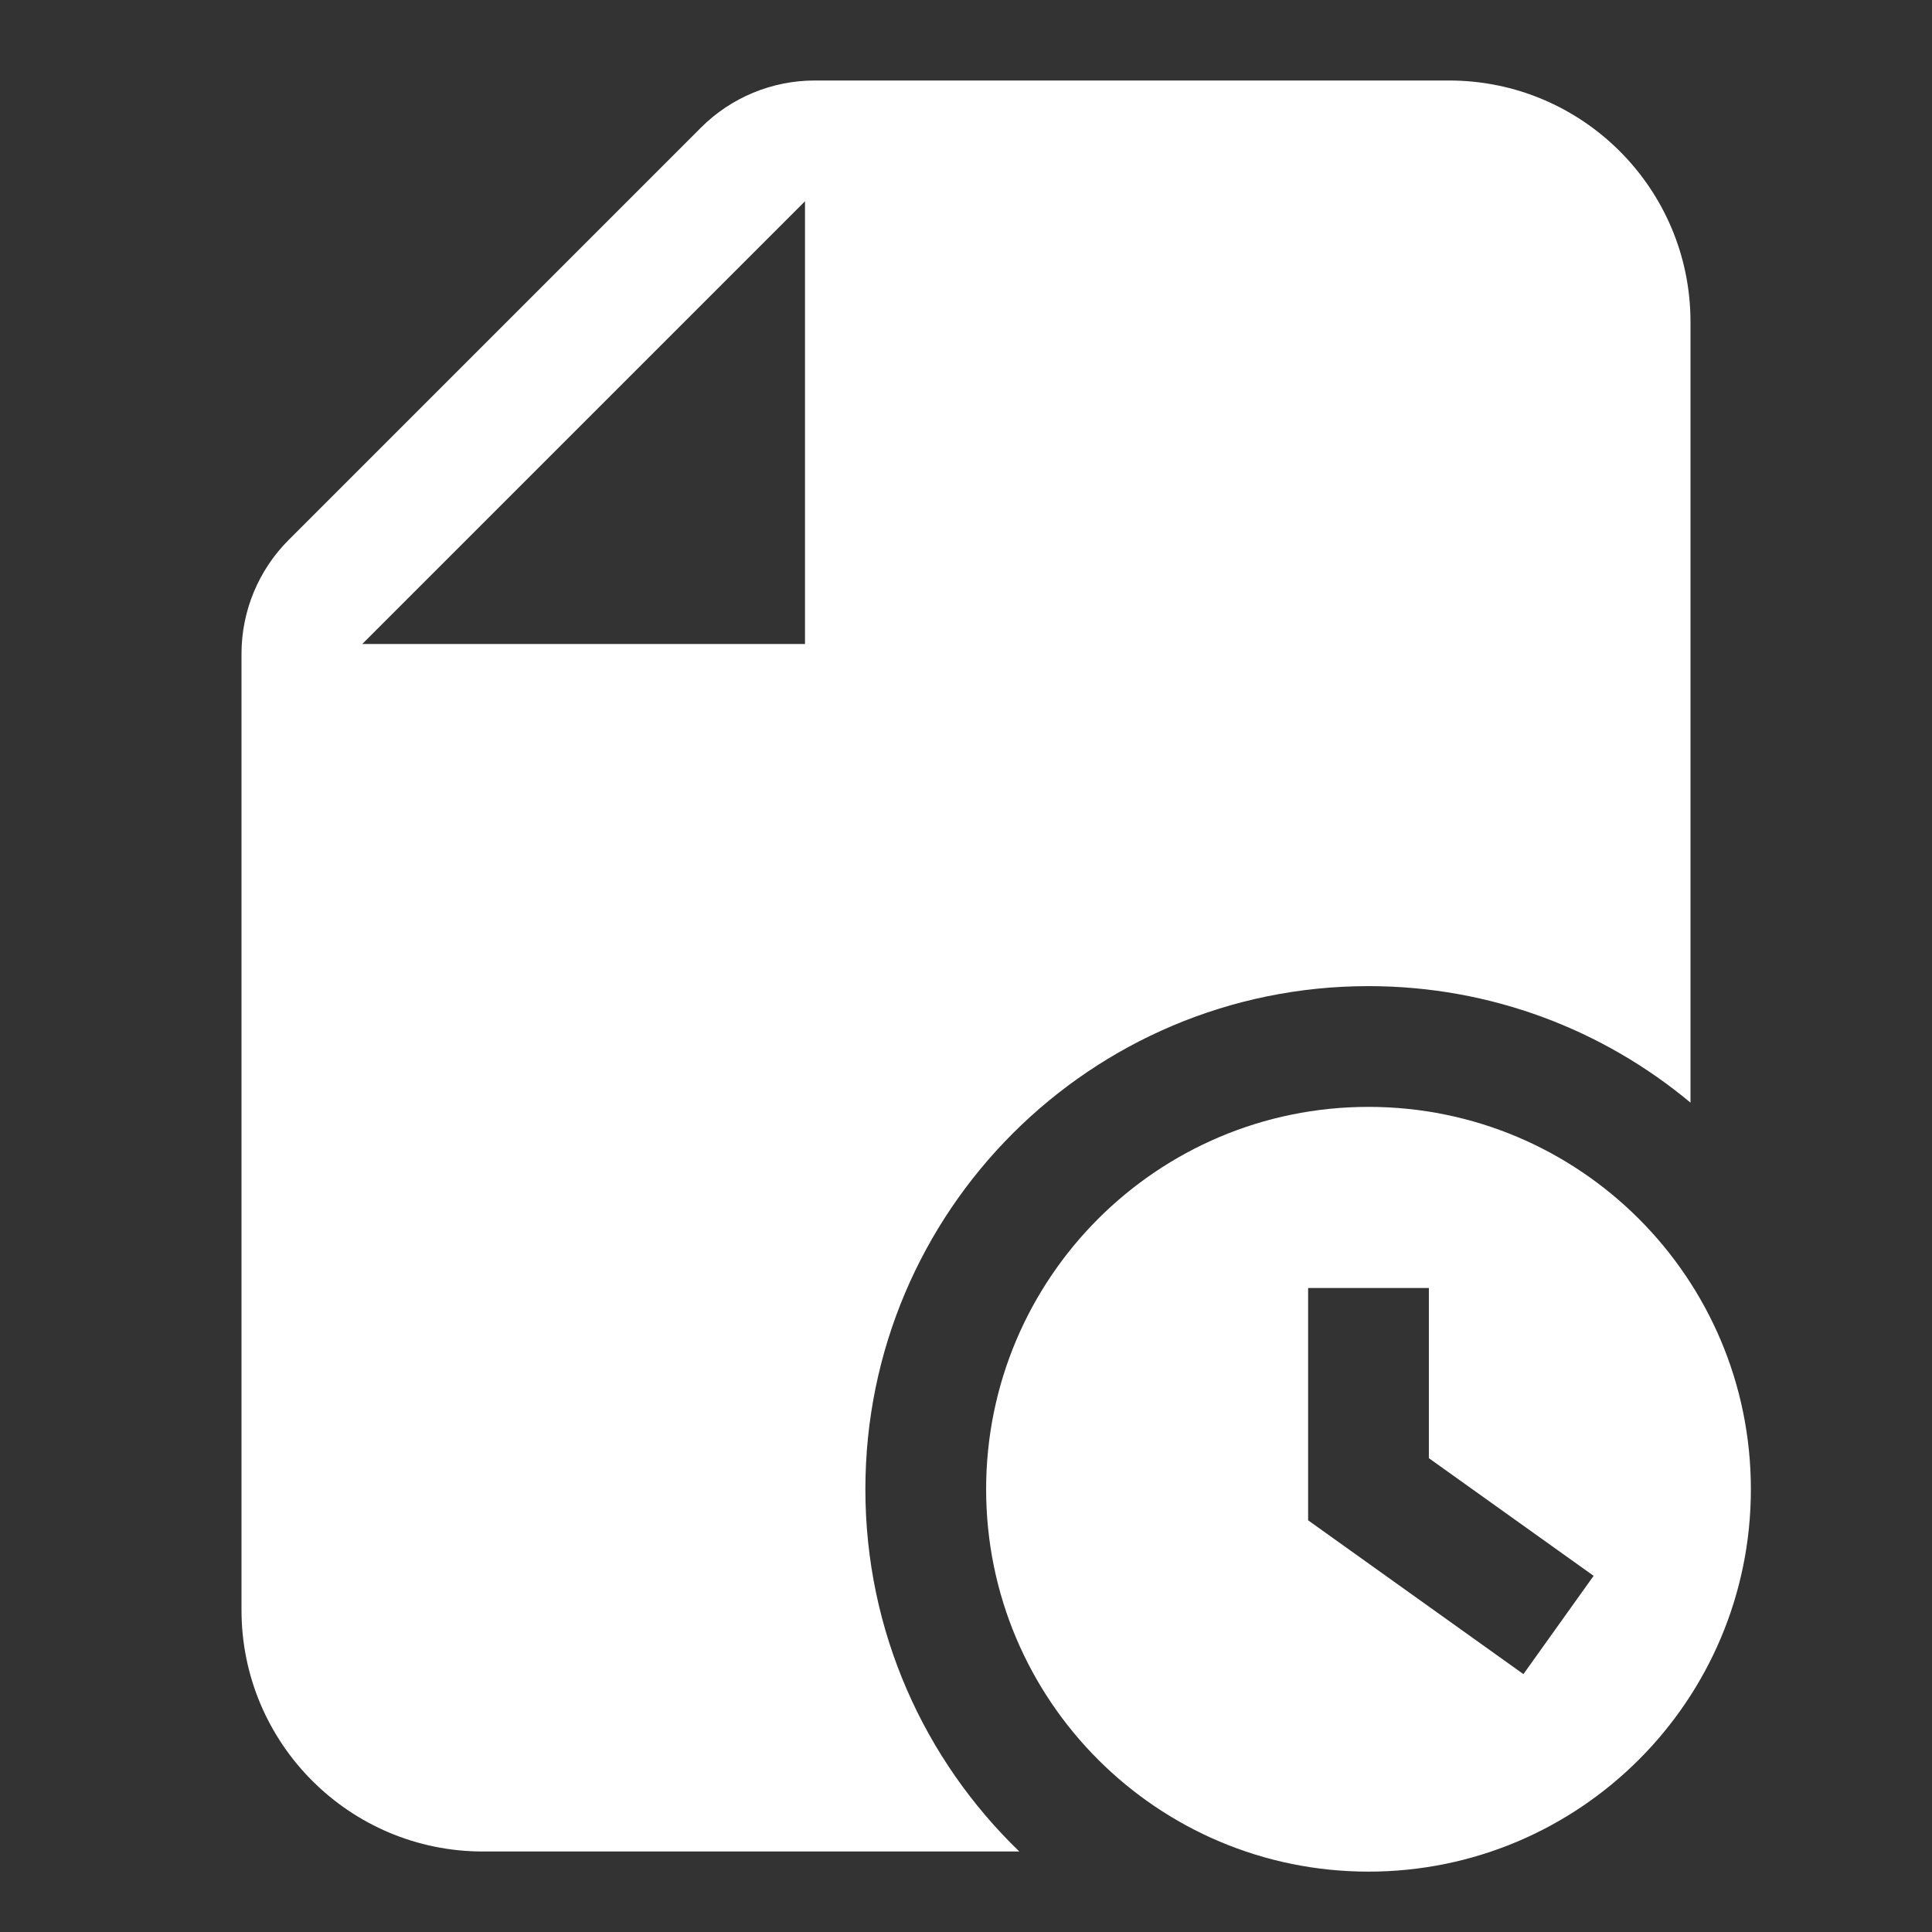 <svg width="48" height="48" viewBox="0 0 48 48" fill="none" xmlns="http://www.w3.org/2000/svg">
<rect x="0" y="0" width="48" height="48" fill="#333333" stroke="none"/>
<path fill-rule="evenodd" clip-rule="evenodd" d="M20.243 2C19.182 2 18.164 2.421 17.414 3.172L7.172 13.414C6.422 14.164 6 15.181 6 16.242V40C6 43.314 8.686 46 12 46H25.325C22.967 43.726 21.5 40.535 21.5 37C21.5 30.096 27.096 24.5 34 24.5C37.043 24.5 39.832 25.587 42 27.395V7.999C42 4.685 39.313 2 36 2H20.243ZM20 16V5L9 16H20Z" fill="white"/>
<path fill-rule="evenodd" clip-rule="evenodd" d="M34 46.5C39.247 46.5 43.5 42.247 43.5 37C43.5 31.753 39.247 27.5 34 27.5C28.753 27.5 24.5 31.753 24.5 37C24.5 42.247 28.753 46.5 34 46.5ZM35.5 32H32.5V37.772L37.849 41.593L39.593 39.151L35.5 36.228V32Z" fill="white"/>
</svg>
